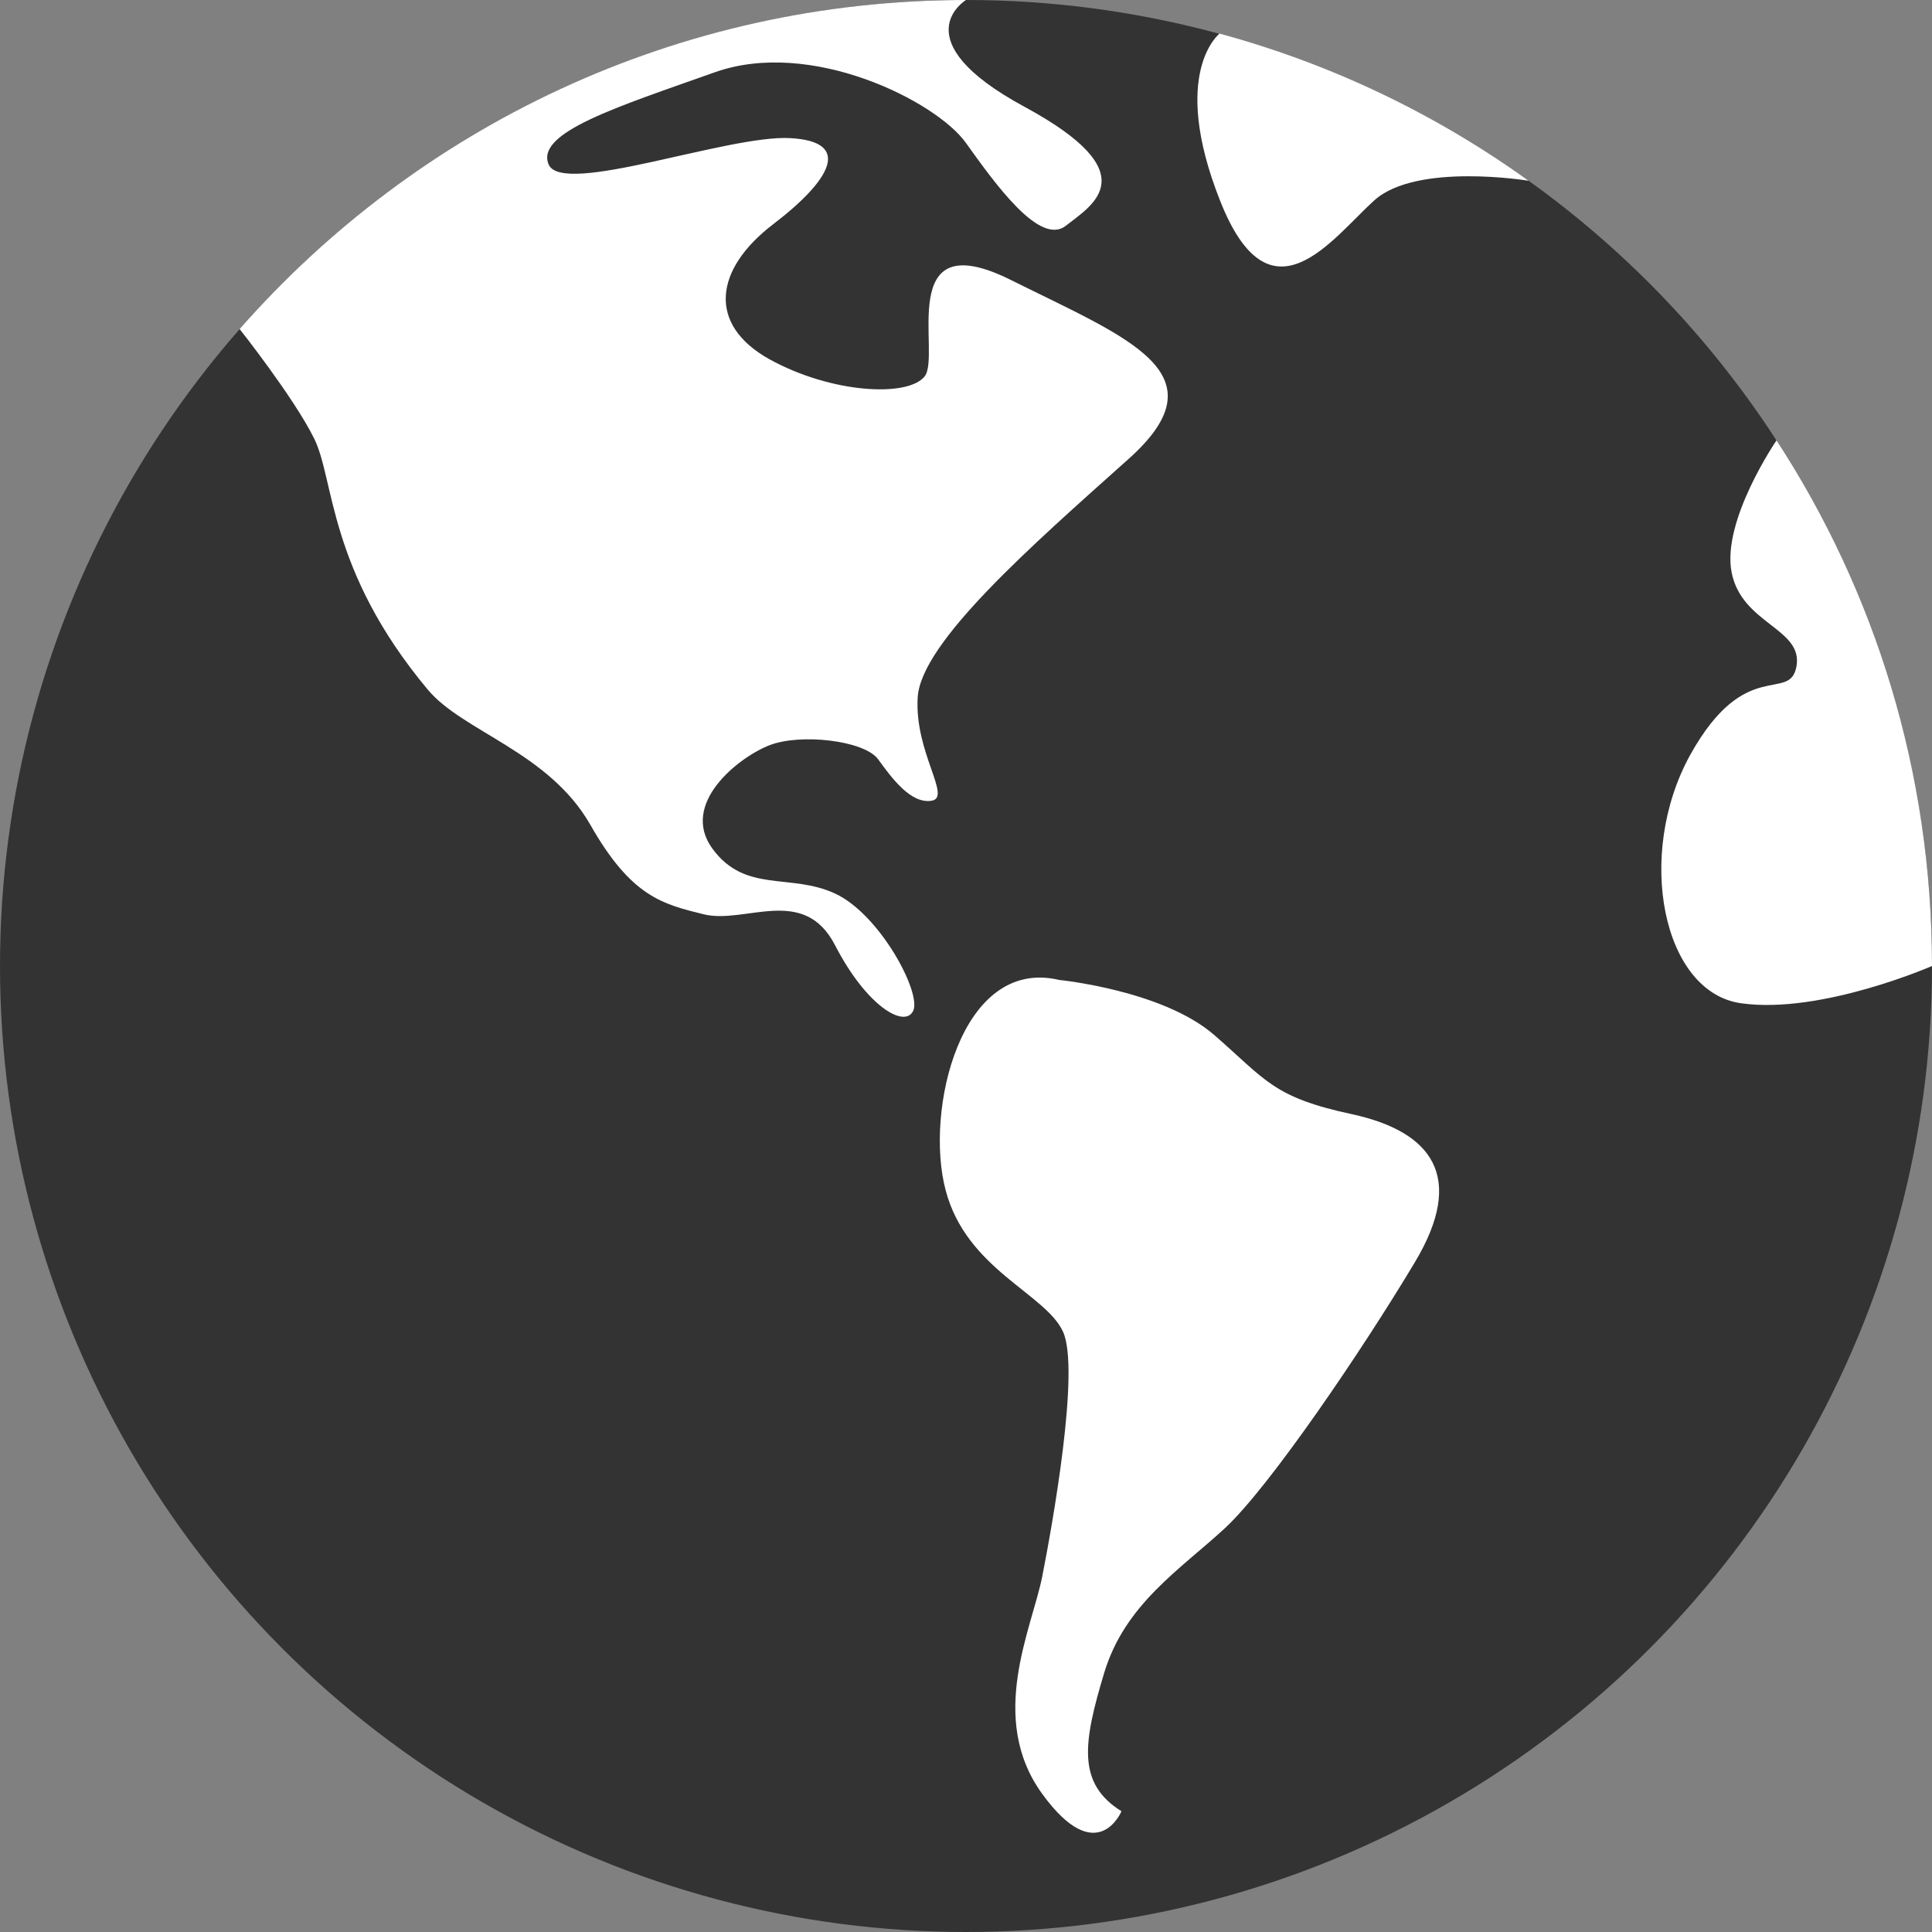 <?xml version="1.0" encoding="utf-8"?>
<!-- Generator: Adobe Illustrator 22.1.0, SVG Export Plug-In . SVG Version: 6.00 Build 0)  -->
<svg version="1.1" id="Layer_1" xmlns="http://www.w3.org/2000/svg" xmlns:xlink="http://www.w3.org/1999/xlink" x="0px" y="0px"
	 viewBox="0 0 512 512" style="enable-background:new 0 0 512 512;" xml:space="preserve">
<rect x="0" y="0" width="512" height="512" fill="#808080" stroke="none"/>
<style type="text/css">
	.st0{fill:#333333;}
	.st1{fill:#FFFFFF;}
</style>
<g>
	<circle class="st0" cx="256" cy="256" r="256"/>
	<path class="st1" d="M512,256c0-51.4-15.1-99.2-41.2-139.3c0,0-14.6,21.3-11.9,35c2.7,13.7,18.9,14.8,17.2,24.8
		s-13.5-2.9-28.2,23.6c-14.6,26.5-7.3,63.1,13.7,65.8C482.7,268.8,512,256,512,256z"/>
	<path class="st1" d="M323.2,8.9c29.8,8.1,57.4,21.4,81.9,39c0,0-29.7-4.9-40.9,5.2c-11.2,10.1-27.6,33.8-40.9,0
		C309.9,19.2,323.2,8.9,323.2,8.9z"/>
	<path class="st1" d="M63.5,87.2C110.4,33.8,179.3,0,256,0c0,0-17.4,10.5,15.5,28.3c32.9,17.8,17.8,26.1,11,31.5
		c-6.9,5.5-18.7-11-26.5-21.9c-7.8-11-41.1-27.9-66.7-18.7c-25.6,9.1-47.5,15.9-43.9,24.4c3.7,8.5,47.5-7.9,64-7
		c16.5,0.9,11,11-4.6,22.9c-15.5,11.9-17.4,26.5-0.9,35.7c16.5,9.1,36.6,10.1,41.1,4.6c4.6-5.5-8.2-41.1,22.9-25.6
		s56.7,24.7,31.1,47.5c-25.6,22.9-54.9,48.5-55.8,63.1c-0.9,14.6,9.1,26.5,3.7,27.4c-5.5,0.9-10.5-5.9-14.2-11
		c-3.7-5-20.6-6.9-28.8-3.7c-8.2,3.2-23.8,15.5-15.1,27.4c8.7,11.9,20.6,6.4,32.5,11.9c11.9,5.5,23,26.4,20.7,31.1
		c-2.3,4.7-12.4-1.3-20.7-17.4c-8.3-16.1-23.8-5.5-34.8-8.2c-10.9-2.7-19.2-4.6-30.1-23.8c-11-19.2-33.7-24.6-43-35.7
		c-26.6-31.8-24.7-55.8-30.2-66.7C77.7,105.1,63.5,87.2,63.5,87.2z"/>
	<path class="st1" d="M280.7,259.7c0,0,27.4,2.7,41.1,14.6c13.7,11.9,15.5,16.5,36.6,21c21,4.6,30.2,16.5,16.5,39.3
		c-13.7,22.9-38.4,59.4-50.3,70.4c-11.9,11-26.5,20.1-32,38.4c-5.5,18.3-7.3,29.2,4.6,36.6c0,0-6.4,15.5-21-4.6
		c-14.6-20.1-2.7-43.9,0-57.6c2.7-13.7,10.1-54.9,5.5-64.9c-4.6-10.1-25.6-16.5-31.1-37.5C245,294.4,254.6,253.5,280.7,259.7z"/>
</g>
</svg>
